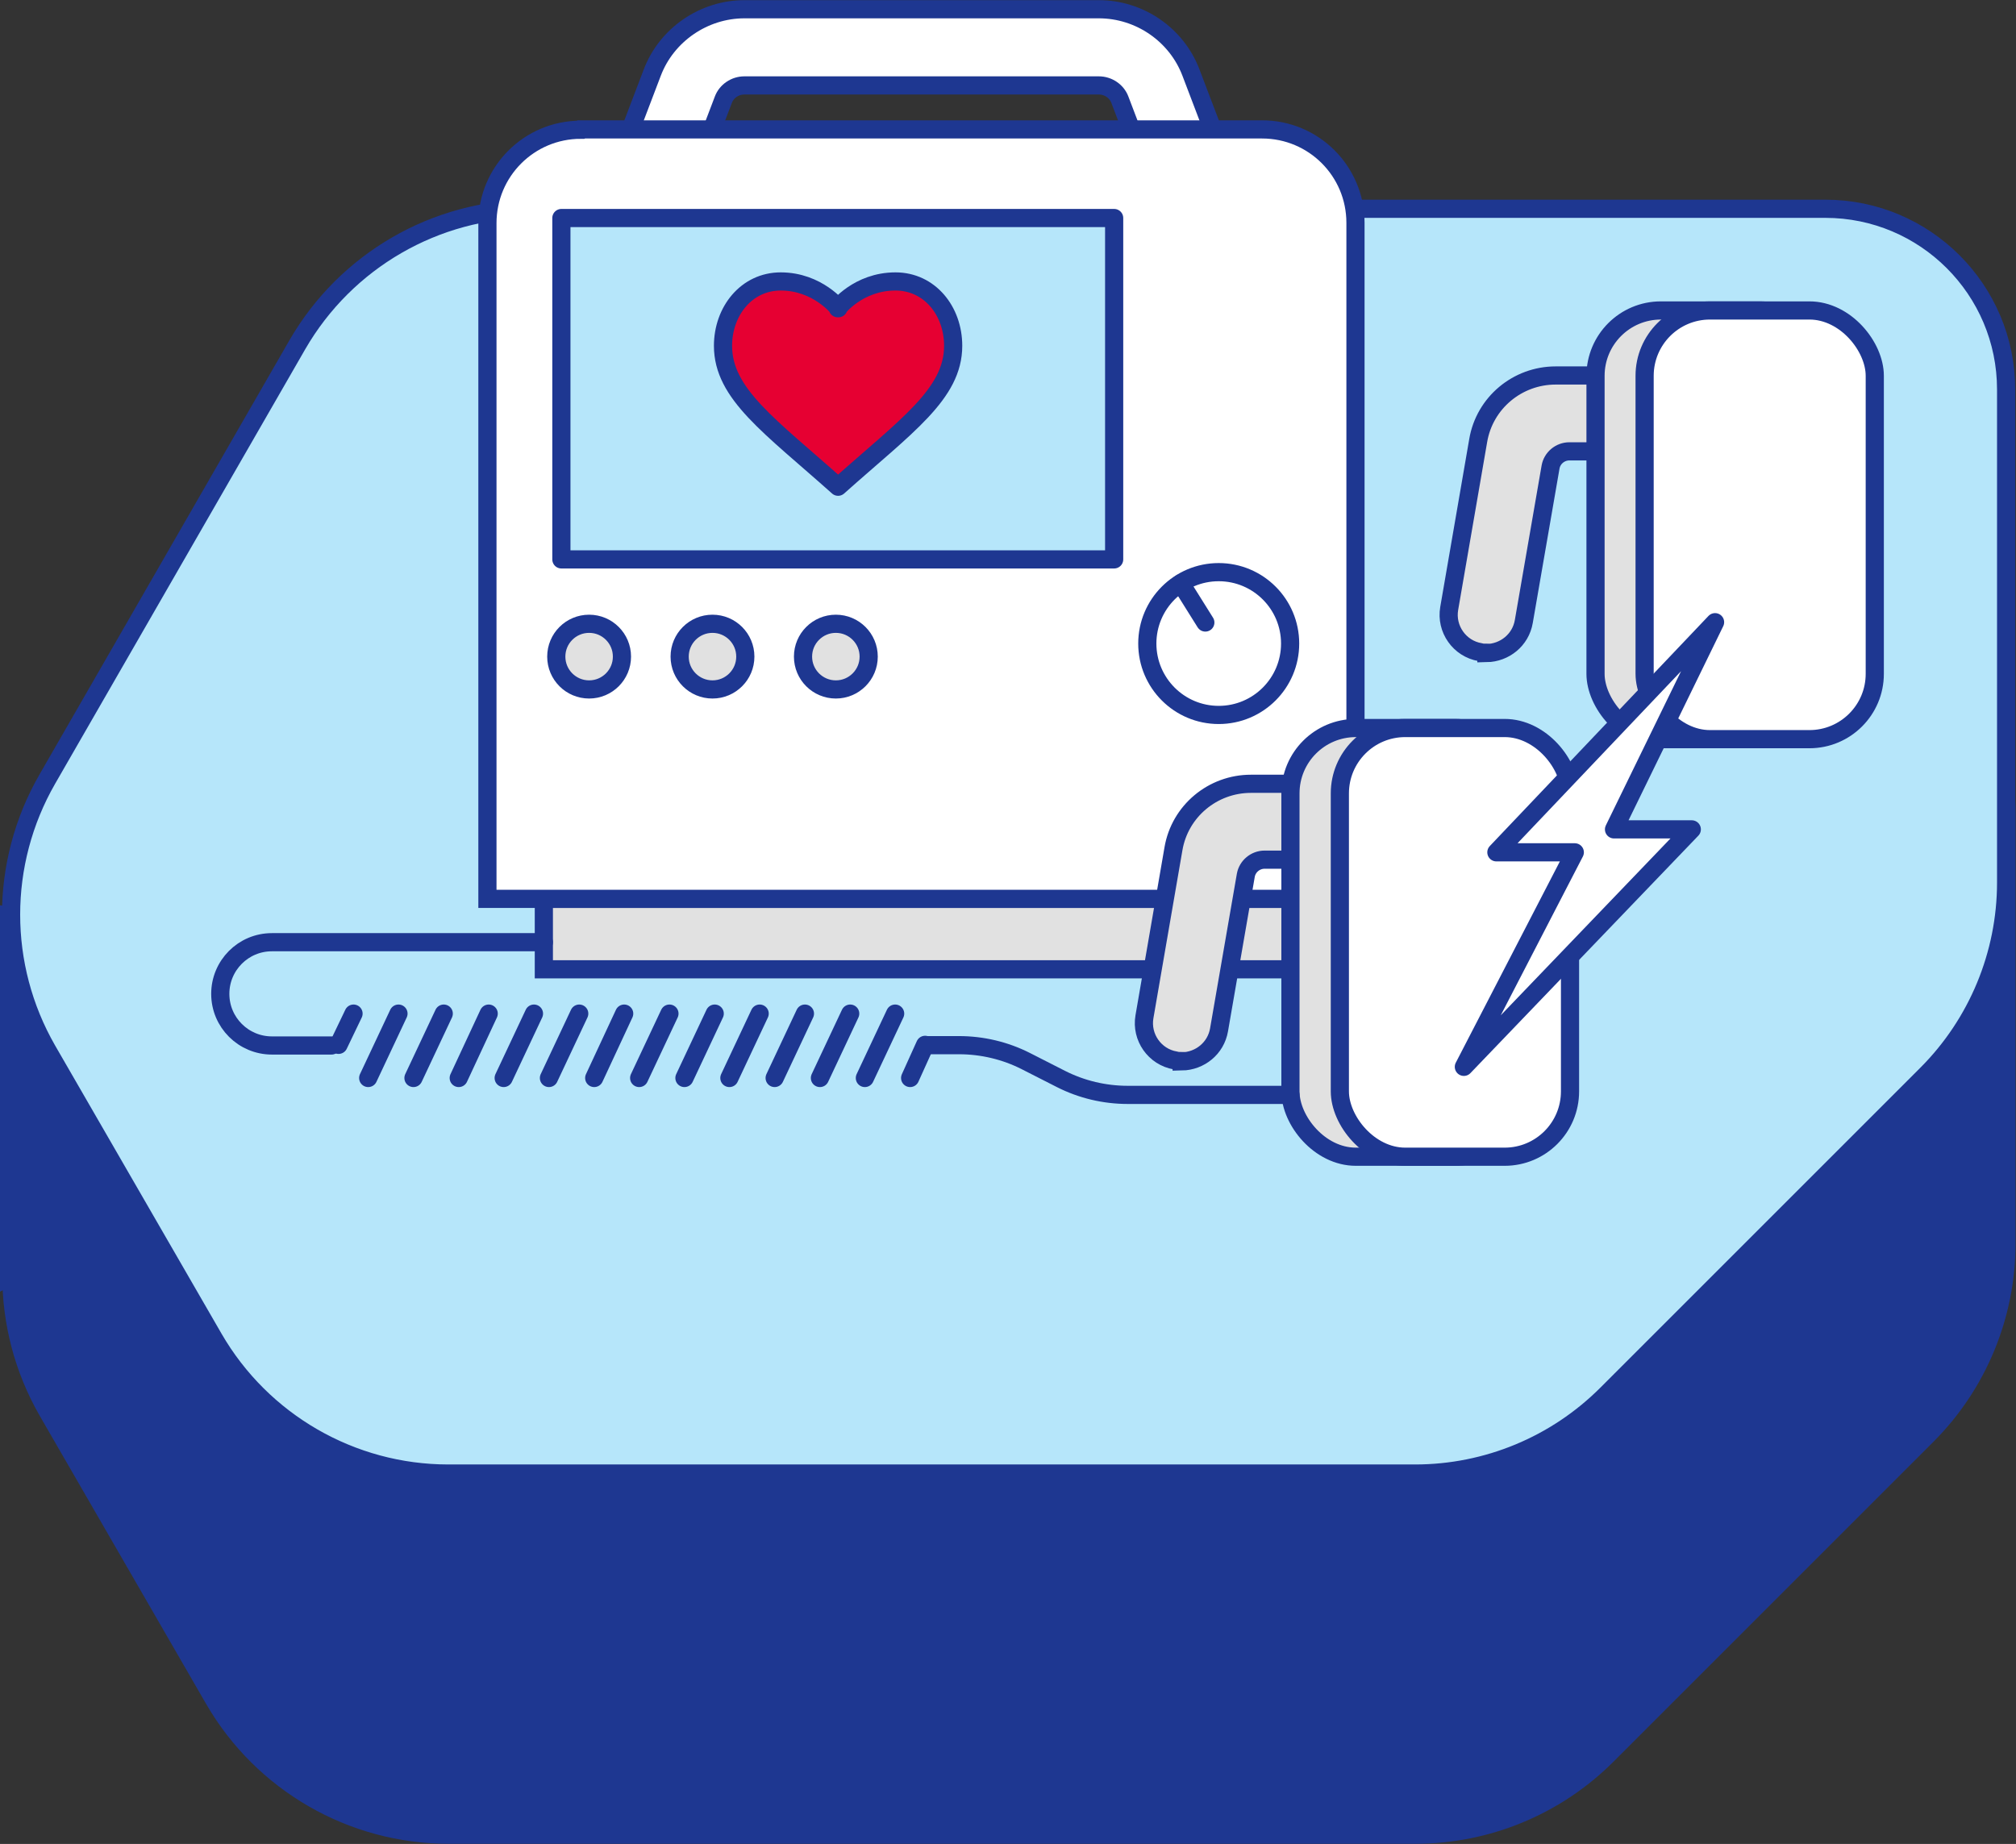 <?xml version="1.0" encoding="UTF-8"?>
<svg id="DEFIBRILLATOR" xmlns="http://www.w3.org/2000/svg" xmlns:xlink="http://www.w3.org/1999/xlink" viewBox="0 0 63.24 57.85">
  <rect x="0" y="0" width="63.24" height="57.85" fill="#333333" stroke="none"/>
  <defs>
    <style>
      .cls-1, .cls-2, .cls-3, .cls-4, .cls-5, .cls-6, .cls-7, .cls-8, .cls-9 {
        stroke: #1e3791;
        stroke-width: .57px;
      }

      .cls-1, .cls-2, .cls-3, .cls-4, .cls-9 {
        stroke-miterlimit: 10;
      }

      .cls-1, .cls-7 {
        fill: #fff;
      }

      .cls-2, .cls-5 {
        fill: #b6e6fa;
      }

      .cls-3 {
        fill: #e1e1e1;
      }

      .cls-4 {
        fill: #1e3791;
      }

      .cls-5, .cls-6, .cls-7, .cls-8 {
        stroke-linejoin: round;
      }

      .cls-6 {
        fill: #e60032;
      }

      .cls-8, .cls-9 {
        fill: none;
        stroke-linecap: round;
      }
    </style>
    <symbol id="Neues_Symbol_8" data-name="Neues Symbol 8" viewBox="0 0 63.24 57.85">
      <g>
        <path class="cls-4" d="m16.7,17.88c-3.04,0-5.85,1.63-7.37,4.26l-7.84,13.64c-1.51,2.63-1.51,5.86,0,8.49l5.22,9.04c1.52,2.63,4.33,4.25,7.36,4.25h30.33c2.26,0,4.42-.9,6.01-2.49l10.04-10.04c1.59-1.59,2.49-3.76,2.49-6.01v-13.49c0-4.7-3.81-7.65-8.5-7.65H16.7Z"/>
        <polygon class="cls-4" points=".28 28.72 .28 40.06 18.56 30.71 .28 28.72"/>
        <path class="cls-2" d="m16.7,6.55c-3.04,0-5.85,1.63-7.37,4.26L1.48,24.45c-1.51,2.63-1.51,5.86,0,8.49l5.22,9.04c1.52,2.63,4.33,4.25,7.36,4.25h30.33c2.26,0,4.42-.9,6.01-2.49l10.04-10.04c1.59-1.59,2.49-3.76,2.49-6.01v-15.47c0-3.13-2.54-5.67-5.67-5.67H16.7Z"/>
        <g>
          <g>
            <path class="cls-1" d="m36.28,6.15l-1.15-3.02c-.1-.27-.37-.45-.66-.45h-11.12c-.29,0-.56.18-.66.45l-1.15,3.02-2.23-.85,1.15-3.02c.45-1.19,1.62-1.99,2.89-1.99h11.12c1.28,0,2.44.8,2.89,1.99l1.15,3.02-2.23.85Z"/>
            <rect class="cls-3" x="17.06" y="28.2" width="23.69" height="2.21"/>
            <g>
              <path class="cls-1" d="m18.23,4.06h21.36c1.62,0,2.93,1.31,2.93,2.93v21.21H15.29V7c0-1.62,1.31-2.93,2.93-2.93Z"/>
              <rect class="cls-5" x="17.61" y="6.84" width="17.34" height="10.71"/>
              <path class="cls-6" d="m26.28,9.67s.64-.84,1.81-.84c1.07,0,1.81.92,1.81,2.02,0,1.51-1.47,2.51-3.61,4.42-2.14-1.91-3.61-2.91-3.61-4.42,0-1.09.74-2.02,1.81-2.02,1.16,0,1.81.84,1.81.84Z"/>
              <circle class="cls-1" cx="38.23" cy="20.19" r="2.24"/>
              <line class="cls-9" x1="37.04" y1="18.3" x2="37.81" y2="19.53"/>
              <circle class="cls-3" cx="18.48" cy="20.6" r="1.03"/>
              <circle class="cls-3" cx="22.35" cy="20.6" r="1.03"/>
              <circle class="cls-3" cx="26.22" cy="20.6" r="1.03"/>
            </g>
          </g>
          <g>
            <path class="cls-3" d="m46.63,20.48c-.07,0-.13,0-.2-.02-.65-.11-1.08-.73-.97-1.37l.91-5.27c.2-1.18,1.23-2.04,2.43-2.04h2.85c.66,0,1.19.53,1.19,1.19s-.53,1.19-1.19,1.19h-2.42c-.29,0-.54.21-.59.49l-.84,4.85c-.1.58-.6.98-1.17.99Z"/>
            <rect class="cls-3" x="50.05" y="9.74" width="7.22" height="13.45" rx="2.05" ry="2.05"/>
            <rect class="cls-1" x="51.59" y="9.74" width="7.22" height="13.45" rx="2.05" ry="2.05"/>
          </g>
          <g>
            <path class="cls-3" d="m37.07,33.29c-.07,0-.13,0-.2-.02-.65-.11-1.08-.73-.97-1.37l.91-5.27c.2-1.18,1.23-2.04,2.43-2.04h2.85c.66,0,1.19.53,1.19,1.19s-.53,1.19-1.19,1.19h-2.42c-.29,0-.54.21-.59.49l-.84,4.85c-.1.58-.6.98-1.17.99Z"/>
            <rect class="cls-3" x="40.48" y="22.84" width="7.22" height="13.45" rx="2.05" ry="2.05"/>
            <rect class="cls-1" x="42.03" y="22.84" width="7.22" height="13.45" rx="2.05" ry="2.05"/>
          </g>
          <polygon class="cls-7" points="53.07 26.02 50.63 26.02 53.8 19.52 46.94 26.74 49.4 26.74 45.92 33.47 53.07 26.02"/>
          <path class="cls-8" d="m17.06,29.56h-8.53c-.9,0-1.62.73-1.62,1.62h0c0,.9.73,1.62,1.62,1.62h1.87"/>
          <path class="cls-8" d="m40.48,34.35h-5.1c-.73,0-1.45-.17-2.1-.5l-1.1-.56c-.65-.33-1.37-.5-2.1-.5h-1.04"/>
          <g>
            <line class="cls-8" x1="11.09" y1="31.8" x2="10.62" y2="32.78"/>
            <line class="cls-8" x1="12.5" y1="31.8" x2="11.55" y2="33.82"/>
            <line class="cls-8" x1="13.92" y1="31.8" x2="12.97" y2="33.82"/>
            <line class="cls-8" x1="15.33" y1="31.8" x2="14.39" y2="33.82"/>
            <line class="cls-8" x1="16.75" y1="31.8" x2="15.8" y2="33.82"/>
            <line class="cls-8" x1="18.17" y1="31.8" x2="17.22" y2="33.82"/>
            <line class="cls-8" x1="19.58" y1="31.8" x2="18.64" y2="33.82"/>
            <line class="cls-8" x1="21" y1="31.8" x2="20.05" y2="33.82"/>
            <line class="cls-8" x1="22.42" y1="31.8" x2="21.47" y2="33.82"/>
            <line class="cls-8" x1="23.83" y1="31.8" x2="22.88" y2="33.82"/>
            <line class="cls-8" x1="25.25" y1="31.8" x2="24.3" y2="33.82"/>
            <line class="cls-8" x1="26.67" y1="31.8" x2="25.72" y2="33.82"/>
            <line class="cls-8" x1="28.08" y1="31.8" x2="27.13" y2="33.82"/>
            <line class="cls-8" x1="29.02" y1="32.78" x2="28.55" y2="33.82"/>
          </g>
        </g>
      </g>
    </symbol>
  </defs>
  <use width="63.24" height="57.85" xlink:href="#Neues_Symbol_8"/>
</svg>